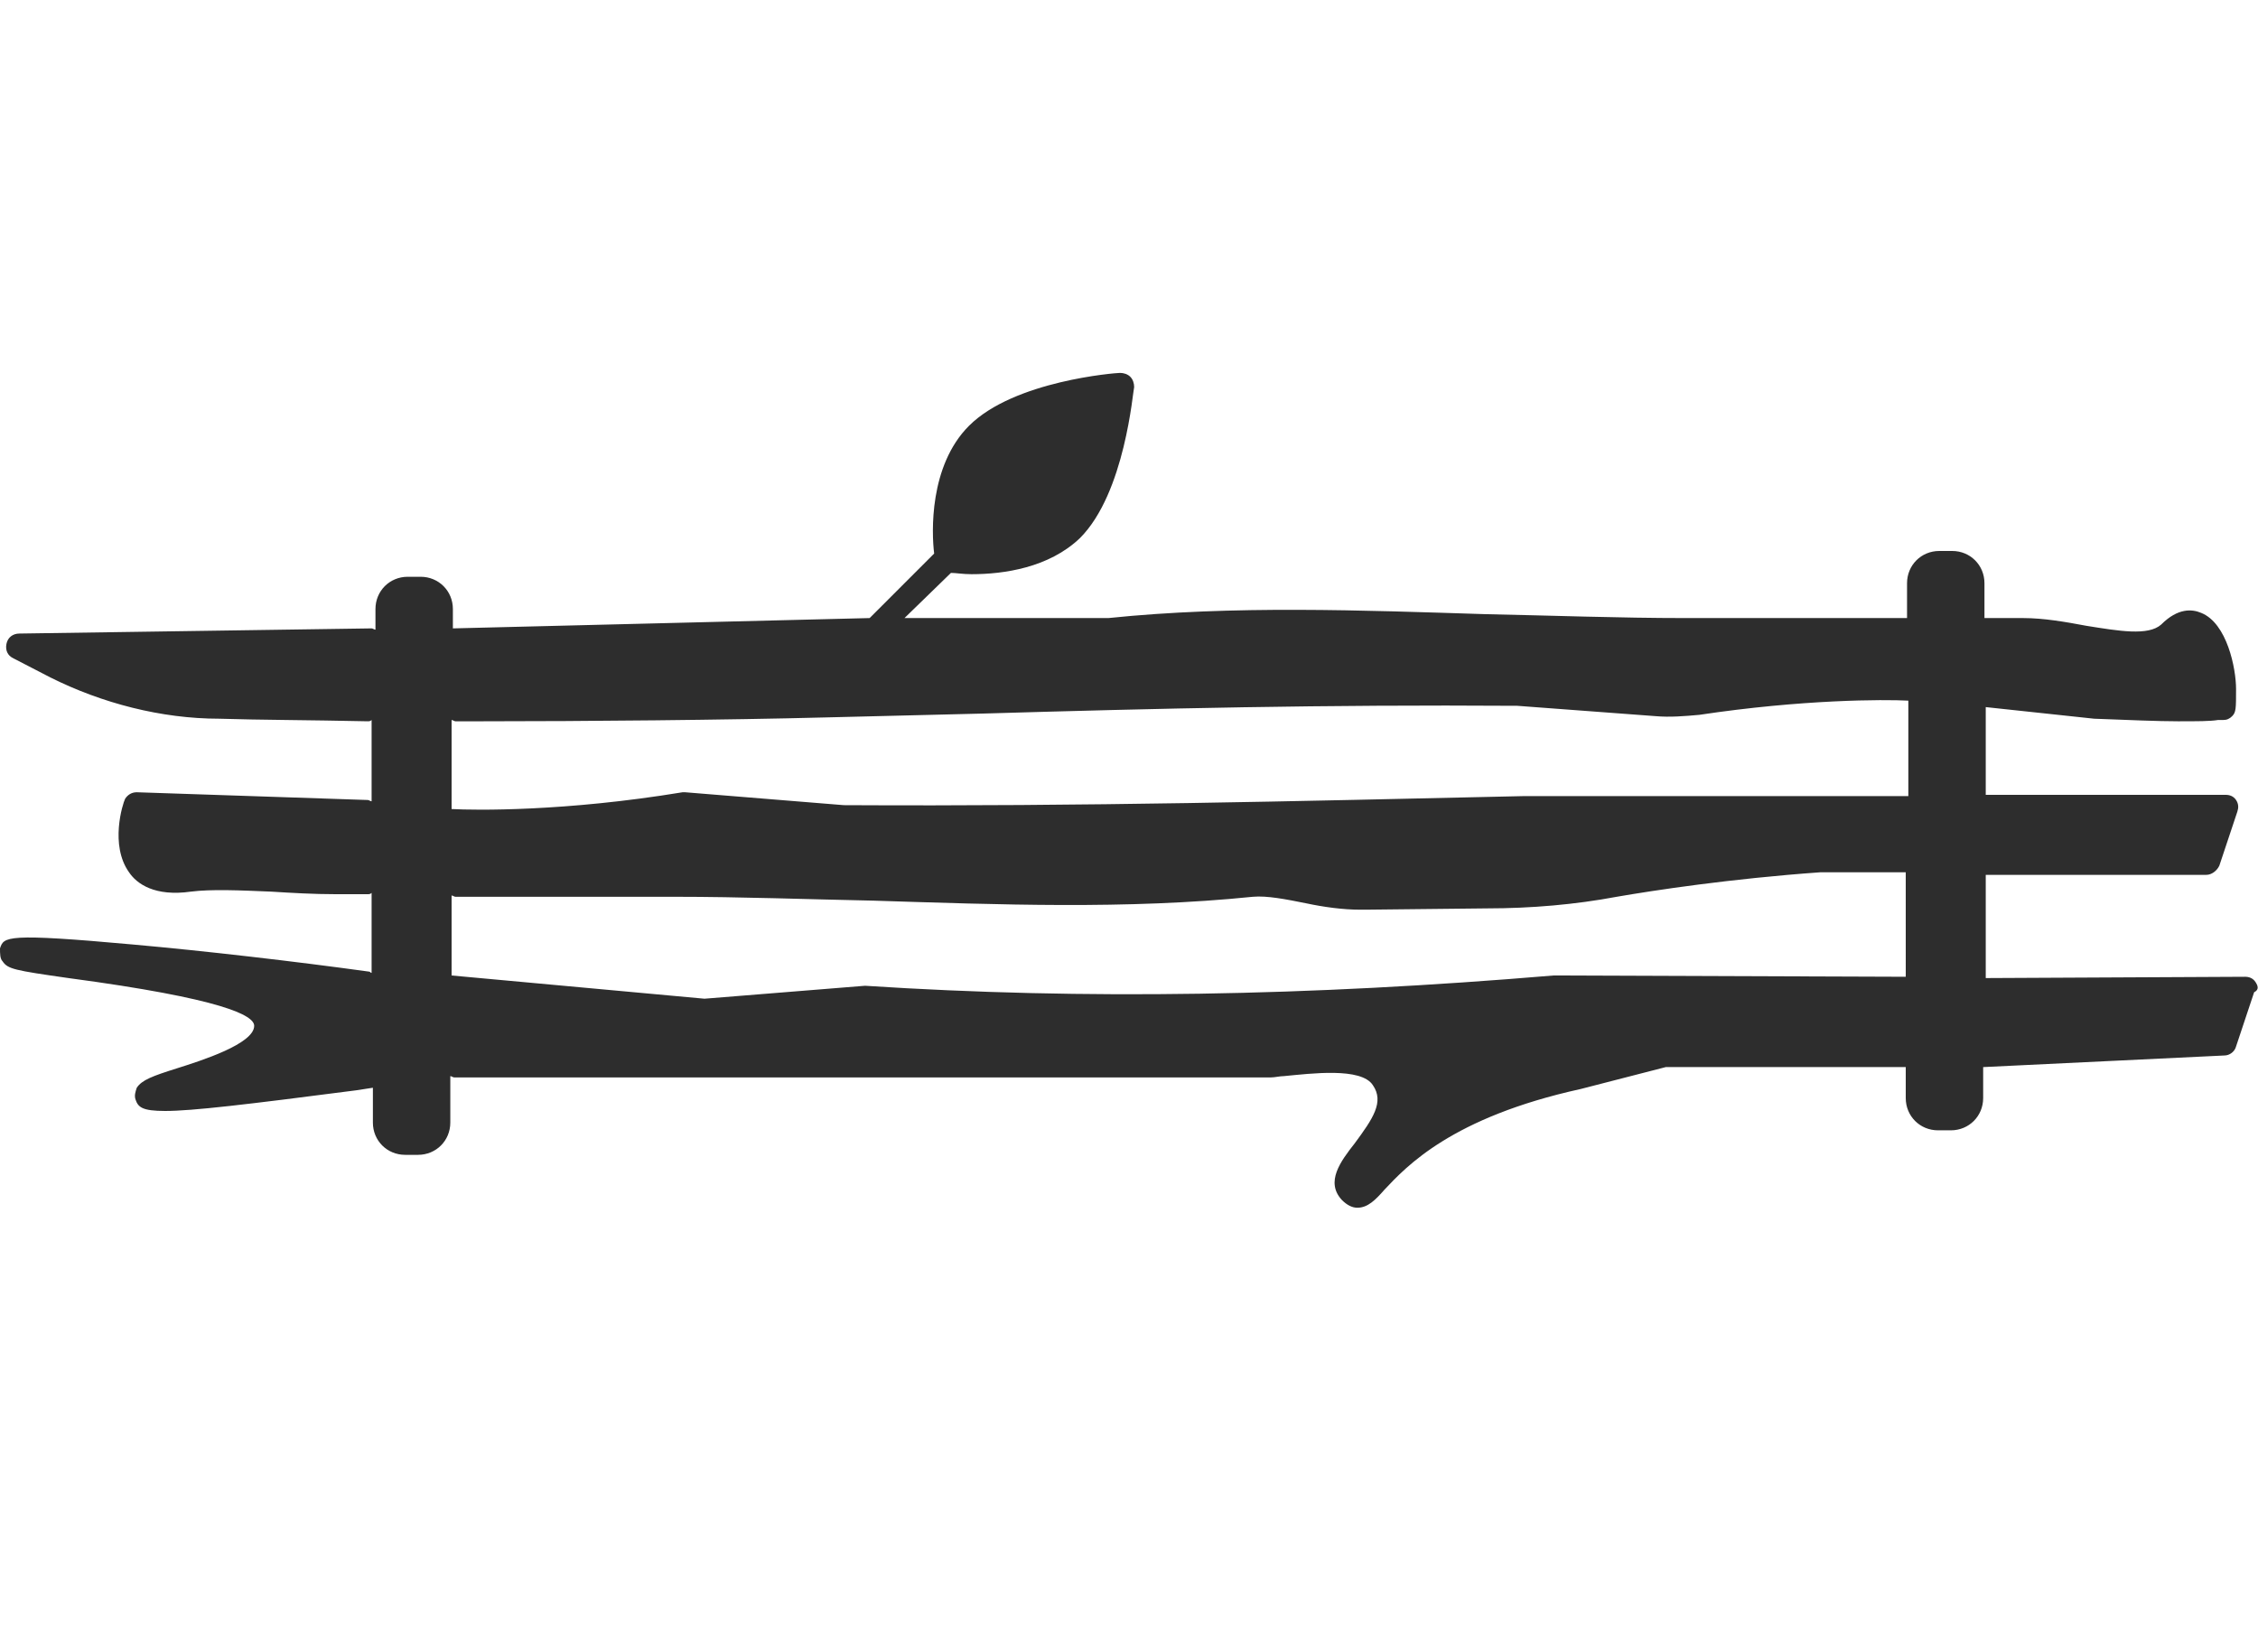 <?xml version="1.0" encoding="utf-8"?>
<!-- Generator: Adobe Illustrator 18.1.0, SVG Export Plug-In . SVG Version: 6.00 Build 0)  -->
<svg version="1.1" baseProfile="tiny" id="Layer_1" xmlns="http://www.w3.org/2000/svg" xmlns:xlink="http://www.w3.org/1999/xlink"
	 x="0px" y="0px" viewBox="0 0 175 128" xml:space="preserve">
<path fill="#2D2D2D" d="M174.8,76.1c-0.2-0.3-0.5-0.4-0.8-0.4h0l-20.1,0.1v-8c1.2,0,3.4,0,6,0c2.4,0,5,0,7.3,0l3.8,0
	c0.4,0,0.8-0.3,1-0.7l1.4-4.2c0.1-0.3,0.1-0.6-0.1-0.9s-0.5-0.4-0.8-0.4h-18.6v-6.8l8.4,0.9c2.7,0.1,4.9,0.2,6.5,0.2
	c1.5,0,2.5,0,3.1-0.1c0.2,0,0.3,0,0.4,0c0.3,0,0.5-0.1,0.7-0.3c0.3-0.3,0.3-0.6,0.3-2.1c0-1.6-0.7-5.1-2.7-5.9
	c-0.7-0.3-1.8-0.4-3.1,0.9c-1,0.9-3.3,0.5-5.8,0.1c-1.6-0.3-3.3-0.6-4.9-0.6c-0.5,0-1.3,0-2,0c-0.4,0-0.7,0-1,0v-2.7
	c0-1.4-1.1-2.5-2.5-2.5h-1c-1.4,0-2.5,1.1-2.5,2.5v2.7h-17.2c-5.1,0-10.4-0.2-15.4-0.3c-9.6-0.3-19.6-0.7-29.3,0.3l-15.8,0l3.6-3.5
	c0.4,0,0.9,0.1,1.6,0.1c2.5,0,6-0.5,8.4-2.8c3.5-3.5,4.1-11.4,4.2-11.7c0-0.3-0.1-0.6-0.3-0.8c-0.2-0.2-0.5-0.3-0.8-0.3
	c-0.3,0-8.2,0.6-11.7,4.1c-3.1,3.1-2.9,8.3-2.7,9.9l-5,5l-32.3,0.8v-1.5c0-1.4-1.1-2.5-2.5-2.5h-1c-1.4,0-2.5,1.1-2.5,2.5v1.6
	c-0.1,0-0.2-0.1-0.3-0.1c0,0,0,0,0,0L1.5,49.1c-0.5,0-0.9,0.3-1,0.8C0.4,50.4,0.6,50.8,1,51l2.9,1.5c4,2,8.6,3.2,13.1,3.2
	c3.1,0.1,7,0.1,11.5,0.2c0,0,0,0,0,0c0.1,0,0.2,0,0.3-0.1v6.3c-0.1,0-0.2-0.1-0.3-0.1l-17.9-0.6c-0.4,0-0.7,0.2-0.9,0.5
	c-0.2,0.4-1.2,3.6,0.3,5.7c0.6,0.9,2,1.9,4.8,1.5c1.6-0.2,3.8-0.1,6.2,0c1.6,0.1,3.3,0.2,5,0.2c0.9,0,1.7,0,2.5,0h0
	c0.1,0,0.2,0,0.3-0.1v6.2c-0.1,0-0.1-0.1-0.2-0.1c-5.8-0.8-12.7-1.6-18.3-2.1c-9.9-0.9-10-0.6-10.3,0.3C0,73.9,0,74.3,0.2,74.5
	c0.4,0.6,0.9,0.7,5.1,1.3c12,1.6,14.4,2.9,14.4,3.7c0,1.4-4.1,2.7-6,3.3c-1.9,0.6-2.7,0.9-3.1,1.5c-0.1,0.3-0.2,0.6-0.1,0.9
	c0.2,0.6,0.5,0.9,2.3,0.9c2.1,0,6.3-0.5,14.8-1.6l1.3-0.2v2.7c0,1.4,1.1,2.5,2.5,2.5h1c1.4,0,2.5-1.1,2.5-2.5v-3.6
	c0.1,0,0.2,0.1,0.3,0.1l63.3,0c0.3,0,0.7-0.1,1-0.1c2.1-0.2,6-0.7,6.9,0.7c0.9,1.3,0,2.6-1.4,4.5c-1.1,1.4-2.3,3-1,4.4
	c0.4,0.4,0.8,0.6,1.2,0.6c0,0,0,0,0,0c0.8,0,1.4-0.6,2.1-1.4c1.7-1.8,5.2-5.6,15.2-7.8l6.6-1.7h18.6v2.4c0,1.4,1.1,2.5,2.5,2.5h1
	c1.4,0,2.5-1.1,2.5-2.5v-2.4l18.7-0.9c0.4,0,0.8-0.3,0.9-0.7l1.4-4.2C175.1,76.7,175,76.4,174.8,76.1z M147.8,75.7l-27.4-0.1
	c-19,1.6-36.4,1.9-53.3,0.8c0,0-0.1,0-0.1,0l-12.4,1l-19.6-1.8v-6.2c0.1,0,0.2,0.1,0.3,0.1h17c5.1,0,10.4,0.2,15.4,0.3
	c9.6,0.3,19.6,0.7,29.4-0.3c1.1-0.1,2.6,0.2,4.1,0.5c1.4,0.3,2.9,0.5,4.2,0.5c0.2,0,0.3,0,0.5,0l9.3-0.1c3.5,0,6.9-0.3,10.1-0.9
	c2.9-0.5,8.8-1.4,15.8-1.9l6.6,0V75.7z M147.8,61.7l-28.8,0l-1,0c-18,0.4-33.6,0.8-52.6,0.7l-12.3-1c-0.1,0-0.2,0-0.2,0
	c-9.1,1.5-16.1,1.4-17.9,1.3v-6.9c0.1,0,0.2,0.1,0.3,0.1c0.6,0,1.3,0,2,0c8.1,0,19-0.1,26.7-0.3c4.2-0.1,8.3-0.2,12.2-0.3
	c13.6-0.4,26.4-0.7,41.4-0.6l10.7,0.8c1.1,0.1,2.3,0,3.4-0.1c8-1.2,14.3-1.2,16.2-1.1V61.7z"/>
</svg>
